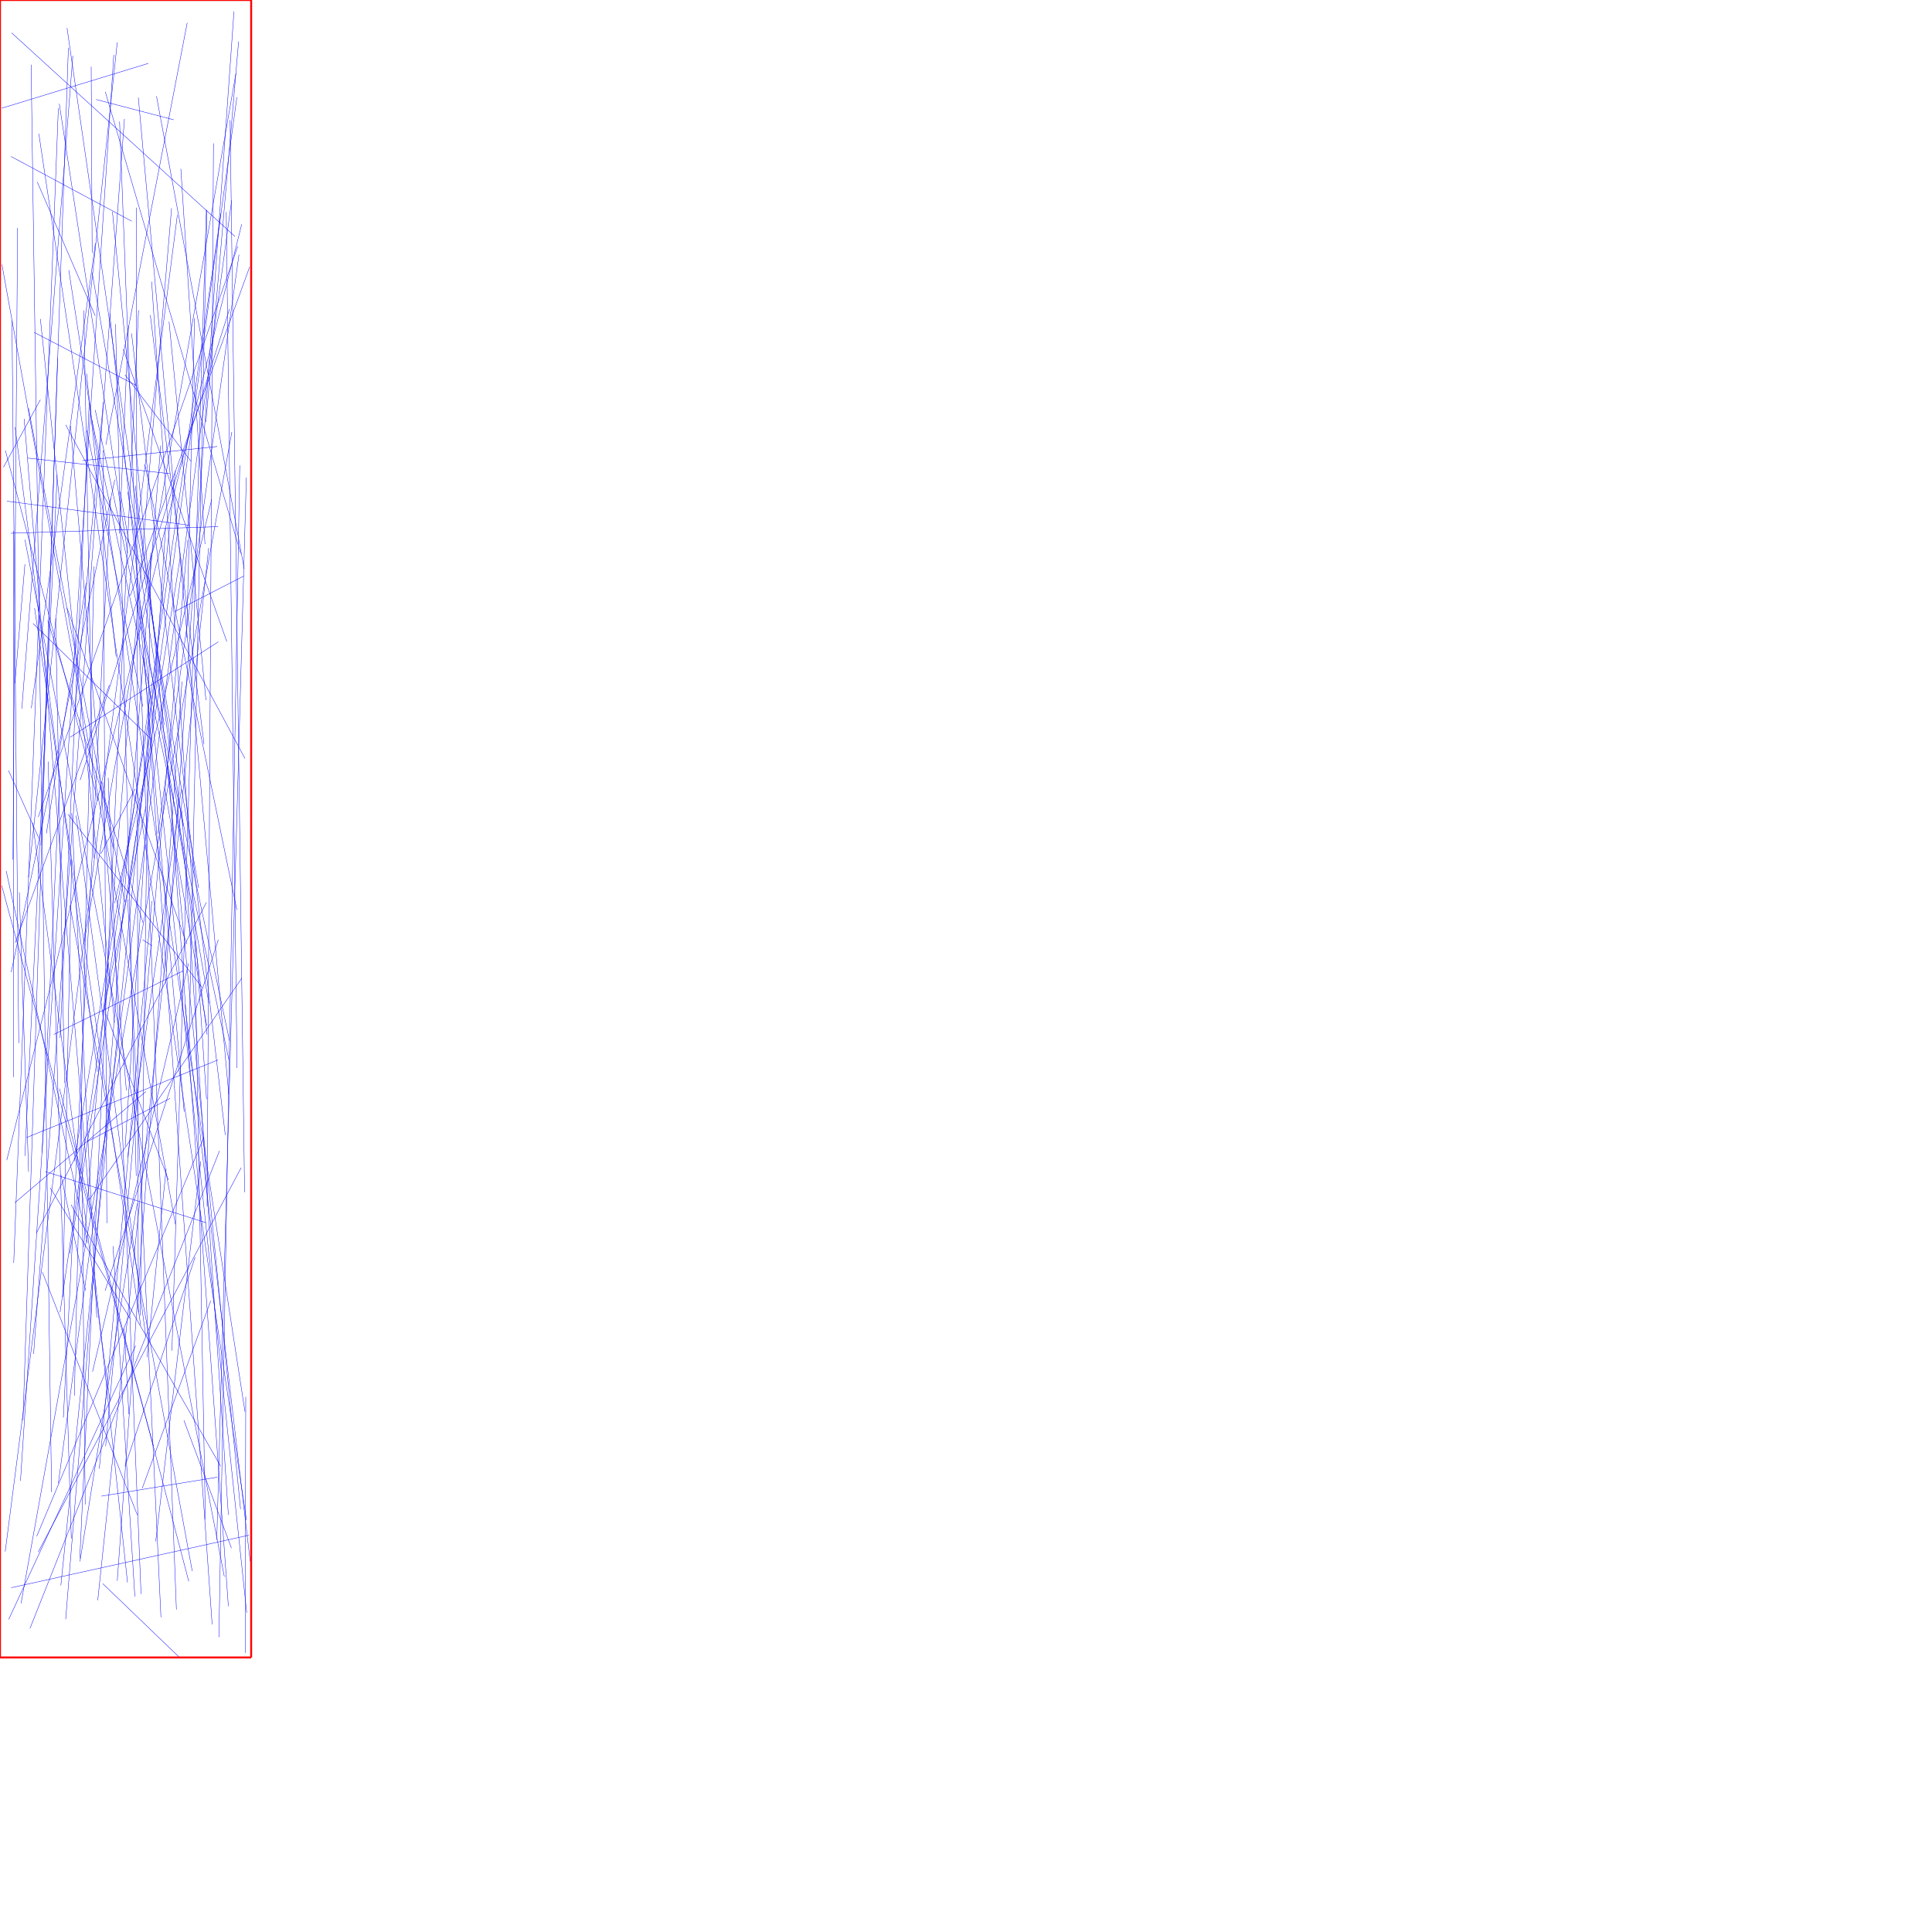 <?xml version="1.0" encoding="UTF-8"?>
<svg xmlns="http://www.w3.org/2000/svg" xmlns:xlink="http://www.w3.org/1999/xlink"
     width="10000" height="10000" viewBox="0 0 10000 10000">
<defs>
</defs>
<path d="M660,8191 L488,6583" stroke="blue" stroke-width="2" />
<path d="M352,4215 L1046,5111" stroke="blue" stroke-width="2" />
<path d="M77,3537 L129,2920" stroke="blue" stroke-width="2" />
<path d="M875,1665 L1066,3624" stroke="blue" stroke-width="2" />
<path d="M853,4085 L1070,5308" stroke="blue" stroke-width="2" />
<path d="M198,4229 L1231,1274" stroke="blue" stroke-width="2" />
<path d="M977,8185 L308,5635" stroke="blue" stroke-width="2" />
<path d="M533,5242 L755,4174" stroke="blue" stroke-width="2" />
<path d="M726,6809 L780,2862" stroke="blue" stroke-width="2" />
<path d="M966,3302 L1007,1647" stroke="blue" stroke-width="2" />
<path d="M260,6148 L673,6825" stroke="blue" stroke-width="2" />
<path d="M296,2459 L129,5983" stroke="blue" stroke-width="2" />
<path d="M1072,5355 L700,2514" stroke="blue" stroke-width="2" />
<path d="M698,8264 L585,6450" stroke="blue" stroke-width="2" />
<path d="M433,6455 L888,1078" stroke="blue" stroke-width="2" />
<path d="M1174,3321 L638,1808" stroke="blue" stroke-width="2" />
<path d="M717,1606 L413,8067" stroke="blue" stroke-width="2" />
<path d="M247,3212 L740,4775" stroke="blue" stroke-width="2" />
<path d="M890,6991 L1068,1087" stroke="blue" stroke-width="2" />
<path d="M97,5399 L62,1659" stroke="blue" stroke-width="2" />
<path d="M209,1651 L593,5293" stroke="blue" stroke-width="2" />
<path d="M371,4447 L325,6712" stroke="blue" stroke-width="2" />
<path d="M147,2111 L586,4393" stroke="blue" stroke-width="2" />
<path d="M1142,7589 L368,6236" stroke="blue" stroke-width="2" />
<path d="M953,5753 L720,3135" stroke="blue" stroke-width="2" />
<path d="M1235,215 L1066,2184" stroke="blue" stroke-width="2" />
<path d="M32,4508 L453,6433" stroke="blue" stroke-width="2" />
<path d="M1063,7865 L1008,4872" stroke="blue" stroke-width="2" />
<path d="M1226,4710 L750,2404" stroke="blue" stroke-width="2" />
<path d="M1061,2816 L936,874" stroke="blue" stroke-width="2" />
<path d="M716,6793 L705,1075" stroke="blue" stroke-width="2" />
<path d="M755,5650 L77,6225" stroke="blue" stroke-width="2" />
<path d="M1248,6044 L198,8033" stroke="blue" stroke-width="2" />
<path d="M1272,7230 L1269,8555" stroke="blue" stroke-width="2" />
<path d="M1198,8013 L952,7352" stroke="blue" stroke-width="2" />
<path d="M908,2436 L315,8206" stroke="blue" stroke-width="2" />
<path d="M347,3147 L967,4886" stroke="blue" stroke-width="2" />
<path d="M660,5989 L939,4083" stroke="blue" stroke-width="2" />
<path d="M1188,1599 L415,4038" stroke="blue" stroke-width="2" />
<path d="M618,2761 L665,1686" stroke="blue" stroke-width="2" />
<path d="M1276,7869 L201,692" stroke="blue" stroke-width="2" />
<path d="M1129,2726 L56,2760" stroke="blue" stroke-width="2" />
<path d="M279,5354 L948,5025" stroke="blue" stroke-width="2" />
<path d="M9,560 L768,328" stroke="blue" stroke-width="2" />
<path d="M514,7602 L786,4664" stroke="blue" stroke-width="2" />
<path d="M487,2932 L385,7224" stroke="blue" stroke-width="2" />
<path d="M1264,2944 L810,498" stroke="blue" stroke-width="2" />
<path d="M307,537 L661,2862" stroke="blue" stroke-width="2" />
<path d="M1237,1318 L817,4317" stroke="blue" stroke-width="2" />
<path d="M682,1145 L57,810" stroke="blue" stroke-width="2" />
<path d="M119,7351 L298,1853" stroke="blue" stroke-width="2" />
<path d="M593,4675 L1096,2584" stroke="blue" stroke-width="2" />
<path d="M113,3668 L377,289" stroke="blue" stroke-width="2" />
<path d="M201,4338 L44,3988" stroke="blue" stroke-width="2" />
<path d="M1133,8474 L1241,2409" stroke="blue" stroke-width="2" />
<path d="M1268,7307 L356,1398" stroke="blue" stroke-width="2" />
<path d="M976,4986 L479,7100" stroke="blue" stroke-width="2" />
<path d="M441,7787 L421,5683" stroke="blue" stroke-width="2" />
<path d="M443,6679 L315,6079" stroke="blue" stroke-width="2" />
<path d="M79,4879 L566,3546" stroke="blue" stroke-width="2" />
<path d="M369,7963 L249,3942" stroke="blue" stroke-width="2" />
<path d="M179,3148 L728,6859" stroke="blue" stroke-width="2" />
<path d="M328,7337 L572,2580" stroke="blue" stroke-width="2" />
<path d="M908,6337 L10,1369" stroke="blue" stroke-width="2" />
<path d="M386,3698 L535,2081" stroke="blue" stroke-width="2" />
<path d="M267,7723 L161,335" stroke="blue" stroke-width="2" />
<path d="M1072,6245 L1105,742" stroke="blue" stroke-width="2" />
<path d="M334,5605 L288,3201" stroke="blue" stroke-width="2" />
<path d="M106,7665 L589,284" stroke="blue" stroke-width="2" />
<path d="M527,4044 L646,4669" stroke="blue" stroke-width="2" />
<path d="M1056,5885 L190,7952" stroke="blue" stroke-width="2" />
<path d="M983,2719 L36,2594" stroke="blue" stroke-width="2" />
<path d="M451,5909 L880,5685" stroke="blue" stroke-width="2" />
<path d="M45,8382 L702,6965" stroke="blue" stroke-width="2" />
<path d="M487,4442 L434,1607" stroke="blue" stroke-width="2" />
<path d="M1227,5528 L1171,1098" stroke="blue" stroke-width="2" />
<path d="M699,4083 L522,4419" stroke="blue" stroke-width="2" />
<path d="M493,2122 L1188,5387" stroke="blue" stroke-width="2" />
<path d="M162,3666 L494,1258" stroke="blue" stroke-width="2" />
<path d="M833,8371 L661,4654" stroke="blue" stroke-width="2" />
<path d="M91,1180 L67,4449" stroke="blue" stroke-width="2" />
<path d="M340,8381 L832,2306" stroke="blue" stroke-width="2" />
<path d="M384,6011 L813,3467" stroke="blue" stroke-width="2" />
<path d="M363,3816 L1130,3322" stroke="blue" stroke-width="2" />
<path d="M667,7320 L643,6877" stroke="blue" stroke-width="2" />
<path d="M995,8132 L362,4686" stroke="blue" stroke-width="2" />
<path d="M560,4026 L730,8250" stroke="blue" stroke-width="2" />
<path d="M1185,5487 L475,2173" stroke="blue" stroke-width="2" />
<path d="M941,4196 L1182,7841" stroke="blue" stroke-width="2" />
<path d="M647,7590 L1010,6507" stroke="blue" stroke-width="2" />
<path d="M619,629 L913,8331" stroke="blue" stroke-width="2" />
<path d="M60,170 L1216,1224" stroke="blue" stroke-width="2" />
<path d="M926,8576 L532,8197" stroke="blue" stroke-width="2" />
<path d="M27,8031 L918,1113" stroke="blue" stroke-width="2" />
<path d="M78,2211 L504,5547" stroke="blue" stroke-width="2" />
<path d="M69,5575 L69,2748" stroke="blue" stroke-width="2" />
<path d="M785,1458 L1069,5689" stroke="blue" stroke-width="2" />
<path d="M448,1934 L601,3398" stroke="blue" stroke-width="2" />
<path d="M664,4622 L1226,503" stroke="blue" stroke-width="2" />
<path d="M957,5198 L1295,8081" stroke="blue" stroke-width="2" />
<path d="M711,7842 L220,6586" stroke="blue" stroke-width="2" />
<path d="M218,5966 L309,4034" stroke="blue" stroke-width="2" />
<path d="M109,8299 L1200,2236" stroke="blue" stroke-width="2" />
<path d="M622,2546 L1081,5192" stroke="blue" stroke-width="2" />
<path d="M212,4375 L354,247" stroke="blue" stroke-width="2" />
<path d="M1056,3851 L778,1631" stroke="blue" stroke-width="2" />
<path d="M1277,8347 L568,1625" stroke="blue" stroke-width="2" />
<path d="M176,1720 L707,1996" stroke="blue" stroke-width="2" />
<path d="M125,2168 L470,6308" stroke="blue" stroke-width="2" />
<path d="M977,5461 L1071,1087" stroke="blue" stroke-width="2" />
<path d="M1039,6010 L806,7978" stroke="blue" stroke-width="2" />
<path d="M736,7704 L1091,6732" stroke="blue" stroke-width="2" />
<path d="M311,6792 L1143,1107" stroke="blue" stroke-width="2" />
<path d="M506,8283 L1080,2837" stroke="blue" stroke-width="2" />
<path d="M754,6914 L394,4221" stroke="blue" stroke-width="2" />
<path d="M71,6537 L302,560" stroke="blue" stroke-width="2" />
<path d="M969,118 L548,2302" stroke="blue" stroke-width="2" />
<path d="M1211,59 L860,5030" stroke="blue" stroke-width="2" />
<path d="M414,8082 L710,6229" stroke="blue" stroke-width="2" />
<path d="M705,6087 L598,1678" stroke="blue" stroke-width="2" />
<path d="M761,7025 L860,6049" stroke="blue" stroke-width="2" />
<path d="M794,7484 L9,4584" stroke="blue" stroke-width="2" />
<path d="M594,2483 L58,5032" stroke="blue" stroke-width="2" />
<path d="M881,2452 L143,2371" stroke="blue" stroke-width="2" />
<path d="M171,3227 L783,3827" stroke="blue" stroke-width="2" />
<path d="M100,4619 L148,6065" stroke="blue" stroke-width="2" />
<path d="M747,3404 L1098,8408" stroke="blue" stroke-width="2" />
<path d="M1067,6329 L234,6064" stroke="blue" stroke-width="2" />
<path d="M933,2882 L361,6490" stroke="blue" stroke-width="2" />
<path d="M1251,1161 L35,6005" stroke="blue" stroke-width="2" />
<path d="M1124,7646 L525,7744" stroke="blue" stroke-width="2" />
<path d="M365,2204 L654,5644" stroke="blue" stroke-width="2" />
<path d="M871,3960 L1182,8314" stroke="blue" stroke-width="2" />
<path d="M674,3084 L1292,1382" stroke="blue" stroke-width="2" />
<path d="M1166,5875 L681,1726" stroke="blue" stroke-width="2" />
<path d="M1184,5663 L716,505" stroke="blue" stroke-width="2" />
<path d="M371,4209 L501,6819" stroke="blue" stroke-width="2" />
<path d="M739,3657 L450,2229" stroke="blue" stroke-width="2" />
<path d="M550,5250 L872,6108" stroke="blue" stroke-width="2" />
<path d="M1289,7946 L58,8218" stroke="blue" stroke-width="2" />
<path d="M1161,8160 L129,2793" stroke="blue" stroke-width="2" />
<path d="M644,616 L174,7008" stroke="blue" stroke-width="2" />
<path d="M147,4541 L607,219" stroke="blue" stroke-width="2" />
<path d="M1136,5957 L155,8429" stroke="blue" stroke-width="2" />
<path d="M1122,7971 L1275,2472" stroke="blue" stroke-width="2" />
<path d="M1246,2866 L545,475" stroke="blue" stroke-width="2" />
<path d="M18,2418 L209,2069" stroke="blue" stroke-width="2" />
<path d="M137,5888 L1128,5486" stroke="blue" stroke-width="2" />
<path d="M661,2544 L850,3751" stroke="blue" stroke-width="2" />
<path d="M1028,4596 L477,1411" stroke="blue" stroke-width="2" />
<path d="M462,6210 L1252,5062" stroke="blue" stroke-width="2" />
<path d="M493,1635 L193,942" stroke="blue" stroke-width="2" />
<path d="M507,4145 L28,2332" stroke="blue" stroke-width="2" />
<path d="M1221,381 L434,4887" stroke="blue" stroke-width="2" />
<path d="M240,4314 L446,3017" stroke="blue" stroke-width="2" />
<path d="M738,4864 L787,4895" stroke="blue" stroke-width="2" />
<path d="M972,2795 L547,7485" stroke="blue" stroke-width="2" />
<path d="M340,2199 L1268,3926" stroke="blue" stroke-width="2" />
<path d="M188,6383 L1068,4671" stroke="blue" stroke-width="2" />
<path d="M472,345 L477,1308" stroke="blue" stroke-width="2" />
<path d="M1245,7811 L582,1096" stroke="blue" stroke-width="2" />
<path d="M462,2081 L311,5372" stroke="blue" stroke-width="2" />
<path d="M1124,2311 L427,2384" stroke="blue" stroke-width="2" />
<path d="M347,145 L946,4276" stroke="blue" stroke-width="2" />
<path d="M905,3165 L1261,2982" stroke="blue" stroke-width="2" />
<path d="M169,4258 L569,7253" stroke="blue" stroke-width="2" />
<path d="M1191,622 L1266,6171" stroke="blue" stroke-width="2" />
<path d="M942,3528 L607,8182" stroke="blue" stroke-width="2" />
<path d="M899,620 L497,515" stroke="blue" stroke-width="2" />
<path d="M302,7677 L1199,1037" stroke="blue" stroke-width="2" />
<path d="M553,6331 L533,2330" stroke="blue" stroke-width="2" />
<path d="M989,2388 L647,1940" stroke="blue" stroke-width="2" />
<path d="M857,2733 L648,5933" stroke="blue" stroke-width="2" />
<path d="M1130,4864 L544,6681" stroke="blue" stroke-width="2" />
<path d="M0,0 L1300,0" stroke="red" stroke-width="10" />
<path d="M1300,0 L1300,8579" stroke="red" stroke-width="10" />
<path d="M0,8579 L1300,8579" stroke="red" stroke-width="10" />
<path d="M0,8579 L0,0" stroke="red" stroke-width="10" />
</svg>
